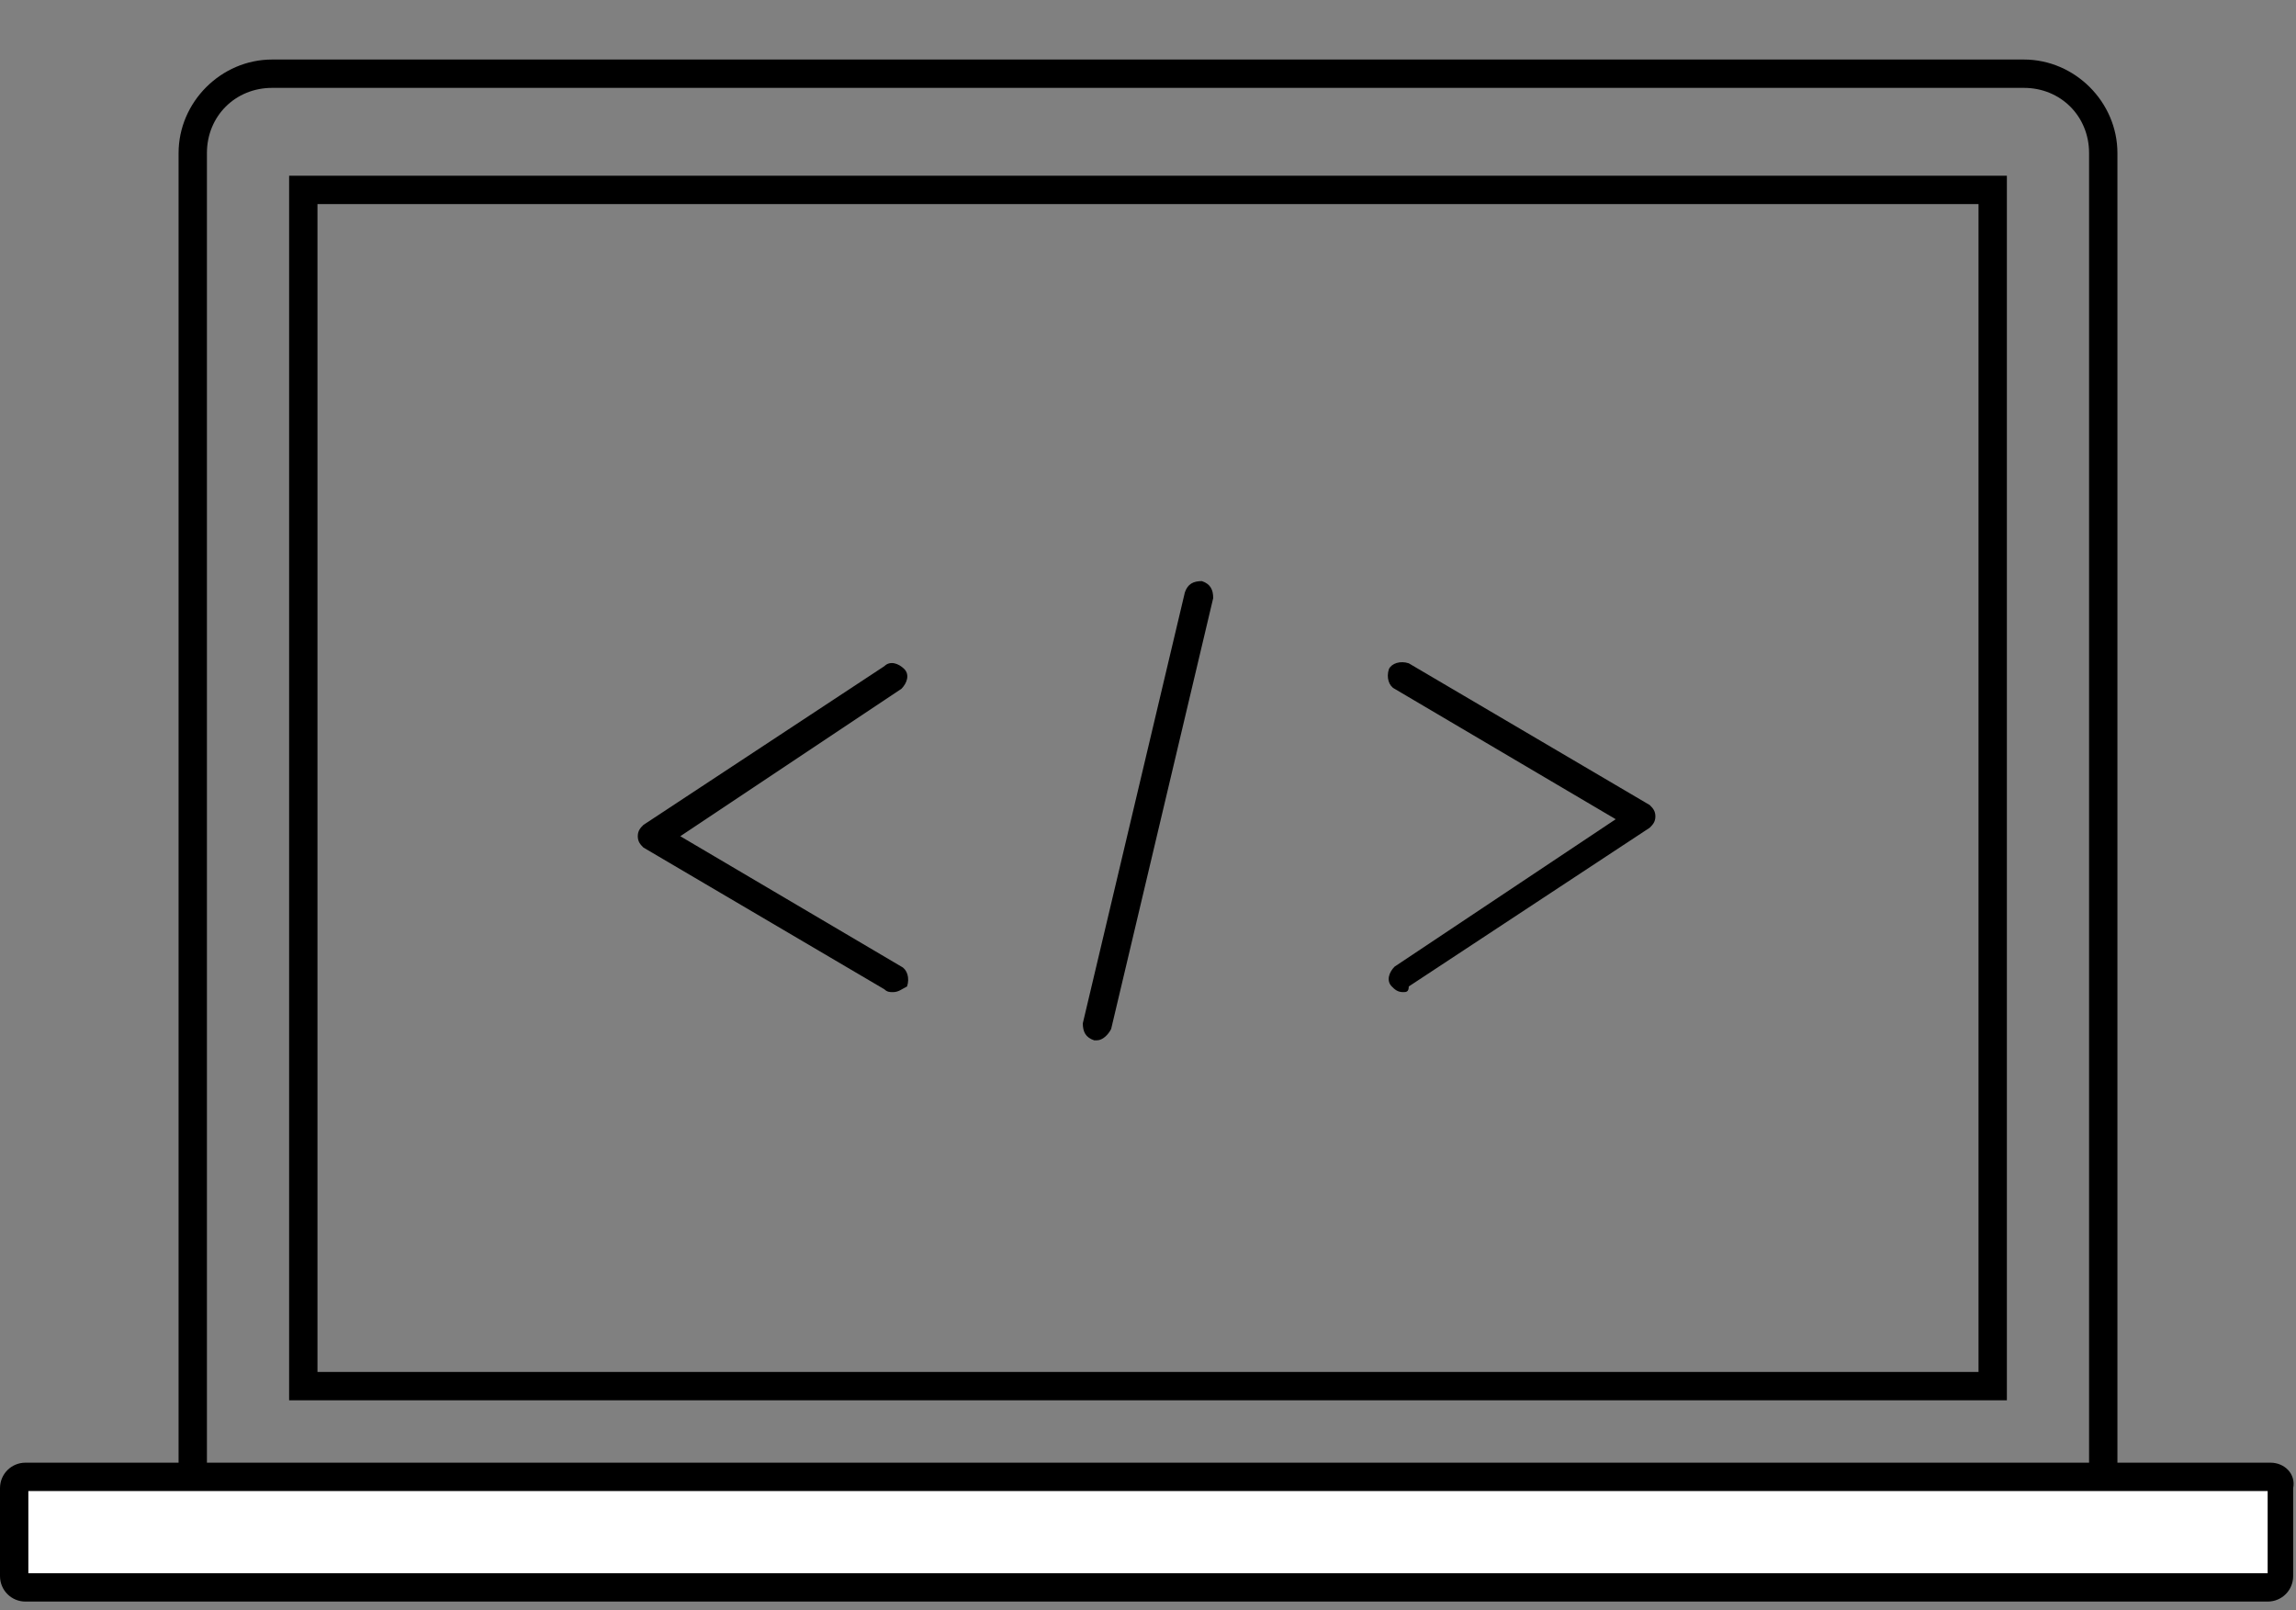 <?xml version="1.0" encoding="utf-8"?>
<!-- Generator: Adobe Illustrator 22.1.0, SVG Export Plug-In . SVG Version: 6.00 Build 0)  -->
<svg version="1.1" id="Layer_1" xmlns="http://www.w3.org/2000/svg" xmlns:xlink="http://www.w3.org/1999/xlink" x="0px" y="0px"
	 viewBox="0 0 81 56.8" style="enable-background:new 0 0 81 56.8;" xml:space="preserve">
<rect x="0" y="0" width="81" height="56.8" fill="#808080" stroke="none"/>
<style type="text/css">
	.st0{fill:none;stroke:#000000;stroke-miterlimit:10;}
	.st1{fill:#FFFFFF;}
</style>
<g>
	<path d="M-15.5,16.3l3.2,7v32.5h-6.4V23.3L-15.5,16.3 M-15.5,13.9l-4.2,9.2v33.7h8.4V23.1L-15.5,13.9L-15.5,13.9z"/>
</g>
<line class="st0" x1="-15.5" y1="23.1" x2="-15.5" y2="56.8"/>
<g>
	<path d="M-15.5,16.3l2.6,5.8h-5.3L-15.5,16.3 M-15.5,13.9l-4.2,9.2h8.4L-15.5,13.9L-15.5,13.9z"/>
</g>
<g>
	<path d="M-34.1,6c2.6,0,4.8,2.1,4.8,4.8V51c0,2.6-2.1,4.8-4.8,4.8h-30V6H-34.1 M-34.1,5h-31v51.8h31c3.2,0,5.8-2.6,5.8-5.8V10.8
		C-28.3,7.6-30.9,5-34.1,5L-34.1,5z"/>
</g>
<line class="st0" x1="-37.7" y1="5" x2="-37.7" y2="56.8"/>
<line class="st0" x1="-41.4" y1="5" x2="-41.4" y2="56.8"/>
<polyline class="st0" points="-54.5,6 -54.5,1.6 -56.7,3.2 -59,1.6 -59,6 "/>
<polygon points="-15.5,15.1 -16.8,17.4 -14.3,17.4 "/>
<path d="M74.7,55.1H6.3V5.4c0-1.8,1.5-3.3,3.3-3.3h61.8c1.8,0,3.3,1.5,3.3,3.3V55.1z M7.3,54.1h66.4V5.4c0-1.3-1-2.3-2.3-2.3H9.6
	c-1.3,0-2.3,1-2.3,2.3V54.1z"/>
<g>
	<path class="st1" d="M0.9,56c-0.2,0-0.4-0.2-0.4-0.4v-3.1c0-0.2,0.2-0.4,0.4-0.4H80c0.2,0,0.4,0.2,0.4,0.4v3.1
		c0,0.2-0.2,0.4-0.4,0.4H0.9z"/>
	<path d="M80,52.6v2.9H1v-2.9H80 M80.1,51.6H0.9C0.4,51.6,0,52,0,52.5v3.1c0,0.5,0.4,0.9,0.9,0.9H80c0.5,0,0.9-0.4,0.9-0.9v-3.1
		C81,52,80.6,51.6,80.1,51.6L80.1,51.6z"/>
</g>
<path d="M70.8,49.4H10.2V6.2h60.6V49.4z M11.2,48.4h58.6V7.2H11.2V48.4z"/>
<g>
	<path d="M31.5,35c-0.1,0-0.2,0-0.3-0.1l-8.5-5c-0.1-0.1-0.2-0.2-0.2-0.4s0.1-0.3,0.2-0.4l8.5-5.6c0.2-0.2,0.5-0.1,0.7,0.1
		c0.2,0.2,0.1,0.5-0.1,0.7l-7.8,5.2l7.8,4.6c0.2,0.1,0.3,0.4,0.2,0.7C31.8,34.9,31.7,35,31.5,35z"/>
	<path d="M49.5,35c-0.2,0-0.3-0.1-0.4-0.2c-0.2-0.2-0.1-0.5,0.1-0.7l7.8-5.2l-7.8-4.6c-0.2-0.1-0.3-0.4-0.2-0.7
		c0.1-0.2,0.4-0.3,0.7-0.2l8.5,5c0.1,0.1,0.2,0.2,0.2,0.4c0,0.2-0.1,0.3-0.2,0.4l-8.5,5.6C49.7,35,49.6,35,49.5,35z"/>
	<path d="M38.7,36.7c0,0-0.1,0-0.1,0c-0.3-0.1-0.4-0.3-0.4-0.6l3.6-15.2c0.1-0.3,0.3-0.4,0.6-0.4c0.3,0.1,0.4,0.3,0.4,0.6l-3.6,15.2
		C39.1,36.5,38.9,36.7,38.7,36.7z"/>
</g>
</svg>
